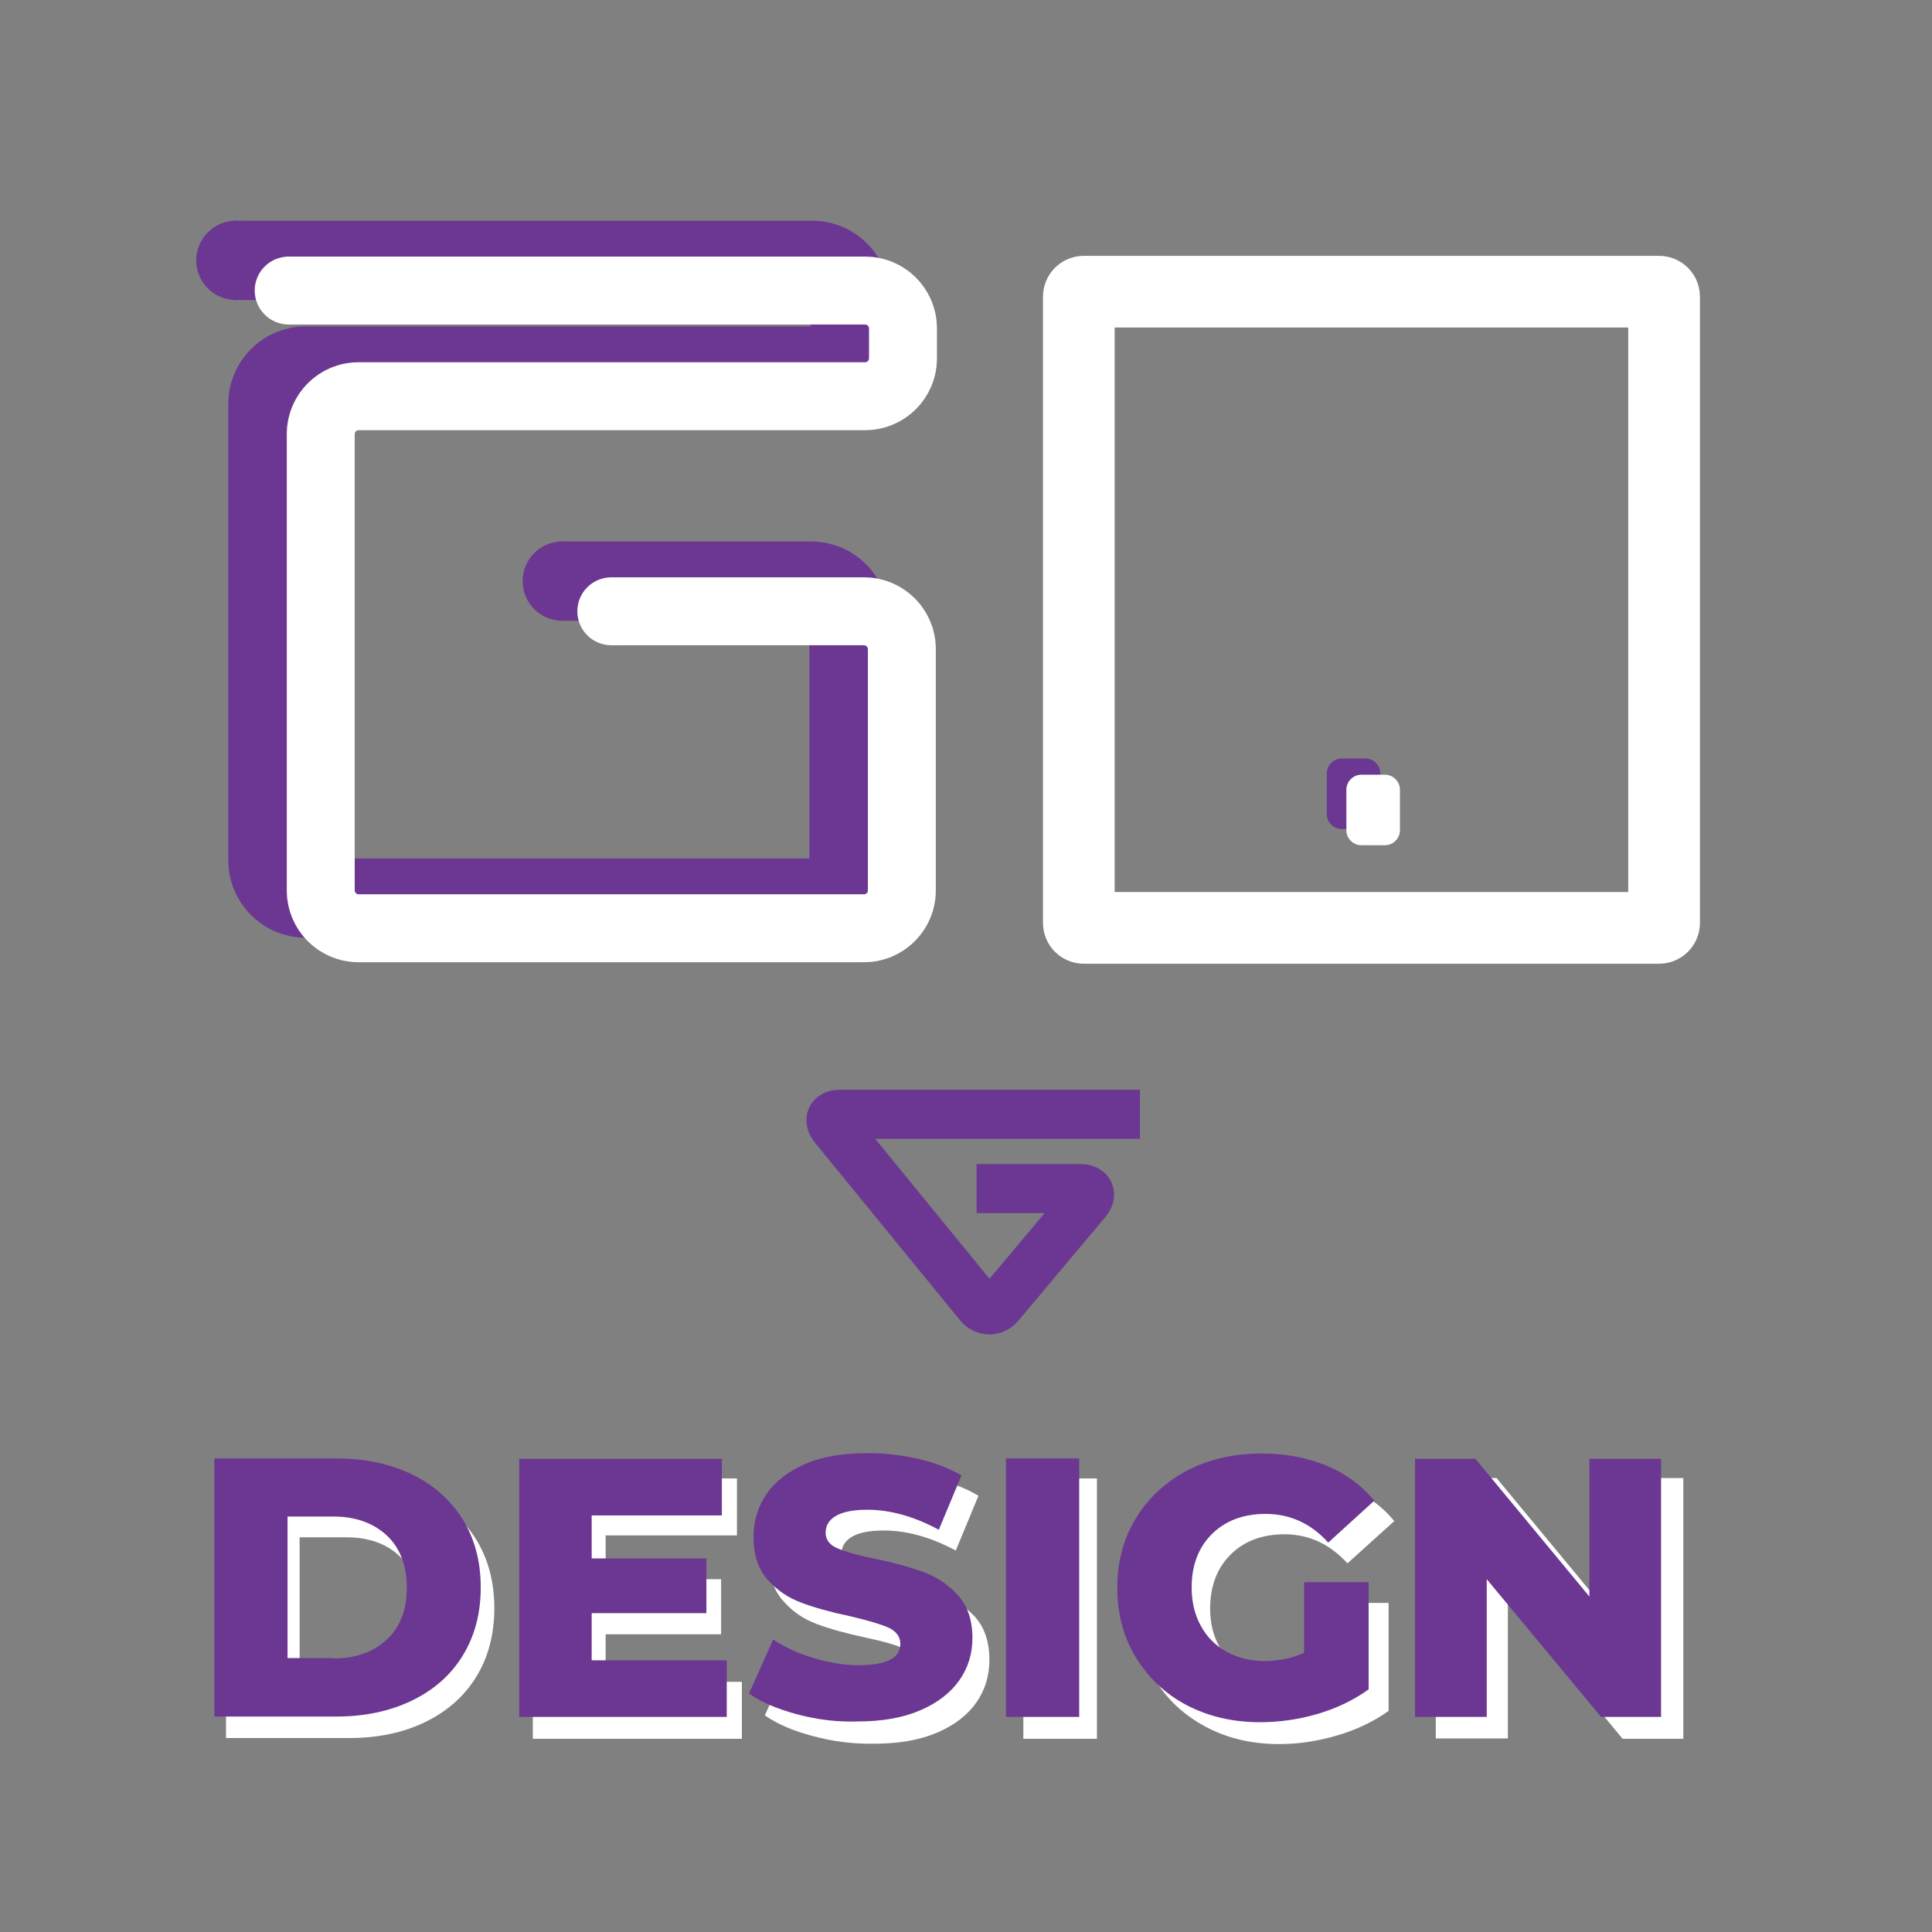 <?xml version="1.0" encoding="utf-8"?>
<!-- Generator: Adobe Illustrator 22.0.1, SVG Export Plug-In . SVG Version: 6.00 Build 0)  -->
<svg version="1.1" xmlns="http://www.w3.org/2000/svg" xmlns:xlink="http://www.w3.org/1999/xlink" x="0px" y="0px"
	 viewBox="0 0 512 512" style="enable-background:new 0 0 512 512;" xml:space="preserve">
	 
	 	
<rect x="0" y="0" width="512" height="512" fill="#808080" stroke="none"/>
	 
	 	
<style type="text/css">
	.st0{display:none;}
	.st1{display:inline;fill:none;stroke:#FFFFFF;stroke-width:87;stroke-miterlimit:10;}
	.st2{display:none;fill:#8654C6;}
	.st3{fill:#6B3792;stroke:#6B3792;stroke-miterlimit:10;}
	.st4{fill:none;stroke:#6B3792;stroke-width:21;stroke-miterlimit:10;}
	.st5{fill:none;stroke:#FFFFFF;stroke-width:18;stroke-miterlimit:10;}
	.st6{fill:#FFFFFF;stroke:#FFFFFF;stroke-width:1.000000e-02;stroke-miterlimit:10;}
	.st7{display:inline;fill:none;stroke:#FFFFFF;stroke-width:9.679;stroke-miterlimit:10;}
	.st8{fill:#6B3792;}
	.st9{fill:#FFFFFF;}
	.st10{fill:none;stroke:#FFFFFF;stroke-width:19;stroke-miterlimit:10;}
	.st11{fill:none;stroke:#6B3792;stroke-width:13;stroke-miterlimit:10;}


	.bounce{
		animation: jello 2s 6;
        transform-origin: center;

	}
	.background-v{
		stroke-dasharray: 1000;
		stroke-dashoffset: 0;
		animation: dash 3s linear alternate 6;
	}

		@keyframes dash {
		  from {
		    stroke-dashoffset: 0;
		  }
		  to {
		    stroke-dashoffset: 1000;
		  }
	}

		@keyframes jello {
		  11.1% {
		    transform: none
		  }
		  22.2% {
		    transform: skewX(-12.5deg) skewY(-12.5deg)
		  }
		  33.3% {
		    transform: skewX(6.25deg) skewY(6.25deg)
		  }
		  44.4% {
		    transform: skewX(-3.125deg) skewY(-3.125deg)
		  }
		  55.5% {
		    transform: skewX(1.562deg) skewY(1.562deg)
		  }
		  66.6% {
		    transform: skewX(-0.781deg) skewY(-0.781deg)
		  }
		  77.7% {
		    transform: skewX(0.391deg) skewY(0.391deg)
		  }
		  88.8% {
		    transform: skewX(-0.195deg) skewY(-0.195deg)
		  }
		  100% {
		    transform: none
		  }
		}

</style>
<g id="Calque_8" class="st0">
	<rect x="17.5" y="18.5" class="st1" width="476" height="476"/>
</g>
<g id="Calque_6">
	<rect class="st2" width="512" height="512"/>
	<circle class="st3" cx="62.5" cy="69" r="10"/>
</g>
<g id="G_mauve">
	<g>
		<path class="st4  background-v" d="M62,69h153.3c5.5,0,10,4.5,10,10v8c0,5.5-4.5,10-10,10H81c-5.5,0-10,4.5-10,10v121c0,5.5,4.5,10,10,10h134
			c5.5,0,10-4.5,10-10v-64c0-5.5-4.5-10-10-10h-67"/>
	</g>
	<circle class="st3" cx="149" cy="154" r="10"/>
</g>
<g id="G_blanc ">
	<g>
		<g id="G">
			<path class="st5 background-v" d="M76,77h153.3c5.5,0,10,4.5,10,10v8c0,5.5-4.5,10-10,10H95c-5.5,0-10,4.5-10,10v121c0,5.5,4.5,10,10,10h134
				c5.5,0,10-4.5,10-10v-64c0-5.5-4.5-10-10-10h-67"/>
		</g>
		<circle class="st6" cx="76.5" cy="77" r="9"/>
		<circle class="st6" cx="162" cy="162" r="9"/>
	</g>
</g>
<g id="Calque_4">
</g>
<g id="Calque_5">
</g>
<g id="Calque_3">
</g>
<g id="Calque_1" class="st0">
	<g>
		<path class="st7" d="M303.8,310.9h-75.5c-2.4,0-3.1,1.5-1.6,3.4l38.4,47c1.5,1.9,4.1,1.9,5.6,0l22.9-27.3c1.6-1.9,0.8-3.4-1.6-3.4
			h-27.5"/>
	</g>
</g>
<g id="Calque_2">
	<g id="point_O_mauve">
		<path class="st8" d="M365.8,215.7c0,2.2-1.8,4-4,4h-6.2c-2.2,0-4-1.8-4-4V205c0-2.2,1.8-4,4-4h6.2c2.2,0,4,1.8,4,4V215.7z"/>
	</g>
	<g id="point_O_blanc bounce">
		<path class="st9 bounce" d="M371,220c0,2.2-1.8,4-4,4h-6.2c-2.2,0-4-1.8-4-4v-10.7c0-2.2,1.8-4,4-4h6.2c2.2,0,4,1.8,4,4V220z"/>
	</g>
	<g id="O">
		<path class="st10" d="M441,244.6c0,0.7-0.6,1.3-1.3,1.3H287.2c-0.7,0-1.3-0.6-1.3-1.3V78.6c0-0.7,0.6-1.3,1.3-1.3h152.5
			c0.7,0,1.3,0.6,1.3,1.3V244.6z"/>
	</g>
	<g id="triangle ">
		<path class="st11 background-v" d="M302.1,295.3h-79.5c-2.4,0-3.1,1.5-1.6,3.4l38.4,47c1.5,1.9,4.1,1.9,5.6,0l22.9-27.3
			c1.6-1.9,0.8-3.4-1.6-3.4h-27.5"/>
	</g>
	<g id="Calque_7">
	</g>
	<g id="DESIGN_blanc">
		<path class="st9" d="M59.9,391.8h32.6c7.6,0,14.3,1.4,20.1,4.2c5.8,2.8,10.4,6.8,13.6,12c3.2,5.2,4.8,11.3,4.8,18.2
			s-1.6,13-4.8,18.2c-3.2,5.2-7.8,9.2-13.6,12c-5.8,2.8-12.5,4.2-20.1,4.2H59.9V391.8z M91.7,445.2c5.9,0,10.7-1.7,14.2-5
			c3.6-3.3,5.4-8,5.4-13.9c0-5.9-1.8-10.5-5.4-13.9c-3.6-3.4-8.3-5-14.2-5H79.4v37.8H91.7z"/>
		<path class="st9" d="M196.6,445.7v15.1h-55.4v-69h54.1v15.1h-34.8v11.6h30.6v14.6h-30.6v12.6H196.6z"/>
		<path class="st9" d="M215.5,460.1c-5.3-1.4-9.5-3.2-12.8-5.5l6.4-14.4c3.1,2,6.7,3.7,10.7,4.9c4.1,1.2,8.1,1.9,12,1.9
			c7.5,0,11.2-1.9,11.2-5.6c0-2-1.1-3.4-3.2-4.4c-2.1-1-5.6-2-10.3-3c-5.2-1.1-9.5-2.3-13-3.6c-3.5-1.3-6.5-3.3-9-6.2
			c-2.5-2.8-3.7-6.6-3.7-11.4c0-4.2,1.1-8,3.4-11.4c2.3-3.4,5.7-6.1,10.3-8c4.6-2,10.2-3,16.8-3c4.5,0,9,0.5,13.4,1.5
			c4.4,1,8.3,2.5,11.6,4.5l-6,14.5c-6.6-3.5-12.9-5.3-19.1-5.3c-3.9,0-6.7,0.6-8.5,1.7c-1.8,1.1-2.7,2.6-2.7,4.5
			c0,1.8,1,3.2,3.2,4.1c2.1,0.9,5.5,1.9,10.1,2.9c5.3,1.1,9.6,2.3,13.1,3.6c3.4,1.3,6.4,3.3,9,6.1c2.5,2.8,3.8,6.6,3.8,11.4
			c0,4.1-1.1,7.9-3.4,11.2c-2.3,3.3-5.7,6-10.3,8c-4.6,2-10.2,3-16.7,3C226.1,462.2,220.7,461.5,215.5,460.1z"/>
		<path class="st9" d="M271.2,391.8h19.5v69h-19.5V391.8z"/>
		<path class="st9" d="M350.8,424.8h17.2v28.6c-3.9,2.8-8.5,5-13.6,6.5s-10.2,2.3-15.4,2.3c-7.2,0-13.7-1.5-19.5-4.6
			c-5.8-3.1-10.3-7.3-13.6-12.8c-3.3-5.5-4.9-11.6-4.9-18.5s1.6-13.1,4.9-18.5c3.3-5.5,7.8-9.7,13.7-12.8c5.8-3.1,12.4-4.6,19.8-4.6
			c6.4,0,12.2,1.1,17.3,3.3c5.1,2.2,9.4,5.3,12.8,9.4l-12.4,11.2c-4.7-5.1-10.2-7.7-16.7-7.7c-5.9,0-10.7,1.8-14.3,5.4
			c-3.6,3.6-5.4,8.4-5.4,14.3c0,3.8,0.8,7.2,2.5,10.2c1.6,3,3.9,5.3,6.9,7c3,1.7,6.3,2.5,10.1,2.5c3.7,0,7.3-0.8,10.5-2.3V424.8z"/>
		<path class="st9" d="M446.1,391.8v69H430L399.6,424v36.7h-19.1v-69h16.1l30.4,36.7v-36.7H446.1z"/>
	</g>
	<g id="DESIGN_mauve">
		<path class="st8" d="M56.8,386.5h32.4c7.5,0,14.1,1.4,19.9,4.2c5.8,2.8,10.3,6.8,13.5,11.9c3.2,5.2,4.8,11.2,4.8,18.1
			c0,6.9-1.6,12.9-4.8,18.1c-3.2,5.2-7.7,9.1-13.5,11.9c-5.8,2.8-12.5,4.2-19.9,4.2H56.8V386.5z M88.4,439.5c5.9,0,10.6-1.7,14.1-5
			c3.6-3.3,5.3-7.9,5.3-13.8c0-5.9-1.8-10.5-5.3-13.8c-3.6-3.3-8.3-5-14.1-5H76.2v37.5H88.4z"/>
		<path class="st8" d="M192.6,440v15h-55v-68.4h53.7v15h-34.5V413h30.4v14.5h-30.4V440H192.6z"/>
		<path class="st8" d="M211.2,454.3c-5.2-1.4-9.5-3.2-12.7-5.5l6.4-14.3c3.1,2,6.6,3.7,10.7,4.9c4,1.2,8,1.9,11.9,1.9
			c7.4,0,11.1-1.9,11.1-5.6c0-2-1.1-3.4-3.2-4.4c-2.1-0.9-5.5-1.9-10.2-3c-5.2-1.1-9.5-2.3-12.9-3.6c-3.5-1.3-6.4-3.3-8.9-6.1
			c-2.5-2.8-3.7-6.6-3.7-11.3c0-4.2,1.1-7.9,3.4-11.3c2.3-3.4,5.7-6,10.2-8c4.5-2,10.1-2.9,16.7-2.9c4.5,0,8.9,0.5,13.3,1.5
			c4.4,1,8.2,2.5,11.5,4.4l-6,14.4c-6.5-3.5-12.8-5.3-19-5.3c-3.8,0-6.6,0.6-8.4,1.7c-1.8,1.1-2.6,2.6-2.6,4.4c0,1.8,1,3.2,3.1,4.1
			c2.1,0.9,5.4,1.9,10.1,2.8c5.2,1.1,9.5,2.3,13,3.6c3.4,1.3,6.4,3.3,8.9,6.1c2.5,2.8,3.8,6.5,3.8,11.3c0,4.1-1.1,7.8-3.4,11.1
			c-2.3,3.3-5.7,6-10.3,8c-4.6,2-10.1,3-16.6,3C221.8,456.4,216.5,455.7,211.2,454.3z"/>
		<path class="st8" d="M266.6,386.5H286V455h-19.4V386.5z"/>
		<path class="st8" d="M345.6,419.3h17.1v28.4c-3.9,2.8-8.4,5-13.5,6.5s-10.2,2.2-15.3,2.2c-7.2,0-13.6-1.5-19.4-4.5
			c-5.7-3-10.2-7.3-13.5-12.7c-3.3-5.4-4.9-11.5-4.9-18.4s1.6-13,4.9-18.4c3.3-5.4,7.8-9.6,13.6-12.7c5.8-3,12.4-4.5,19.7-4.5
			c6.4,0,12.1,1.1,17.2,3.2s9.3,5.2,12.7,9.3L352,408.8c-4.6-5.1-10.2-7.6-16.6-7.6c-5.9,0-10.6,1.8-14.2,5.3
			c-3.6,3.6-5.4,8.3-5.4,14.2c0,3.8,0.8,7.2,2.4,10.1c1.6,3,3.9,5.3,6.8,6.9s6.3,2.5,10.1,2.5c3.7,0,7.2-0.7,10.5-2.2V419.3z"/>
		<path class="st8" d="M440.2,386.5V455h-15.9L394,418.5V455h-19v-68.4H391l30.2,36.5v-36.5H440.2z"/>
	</g>
</g>
</svg>
